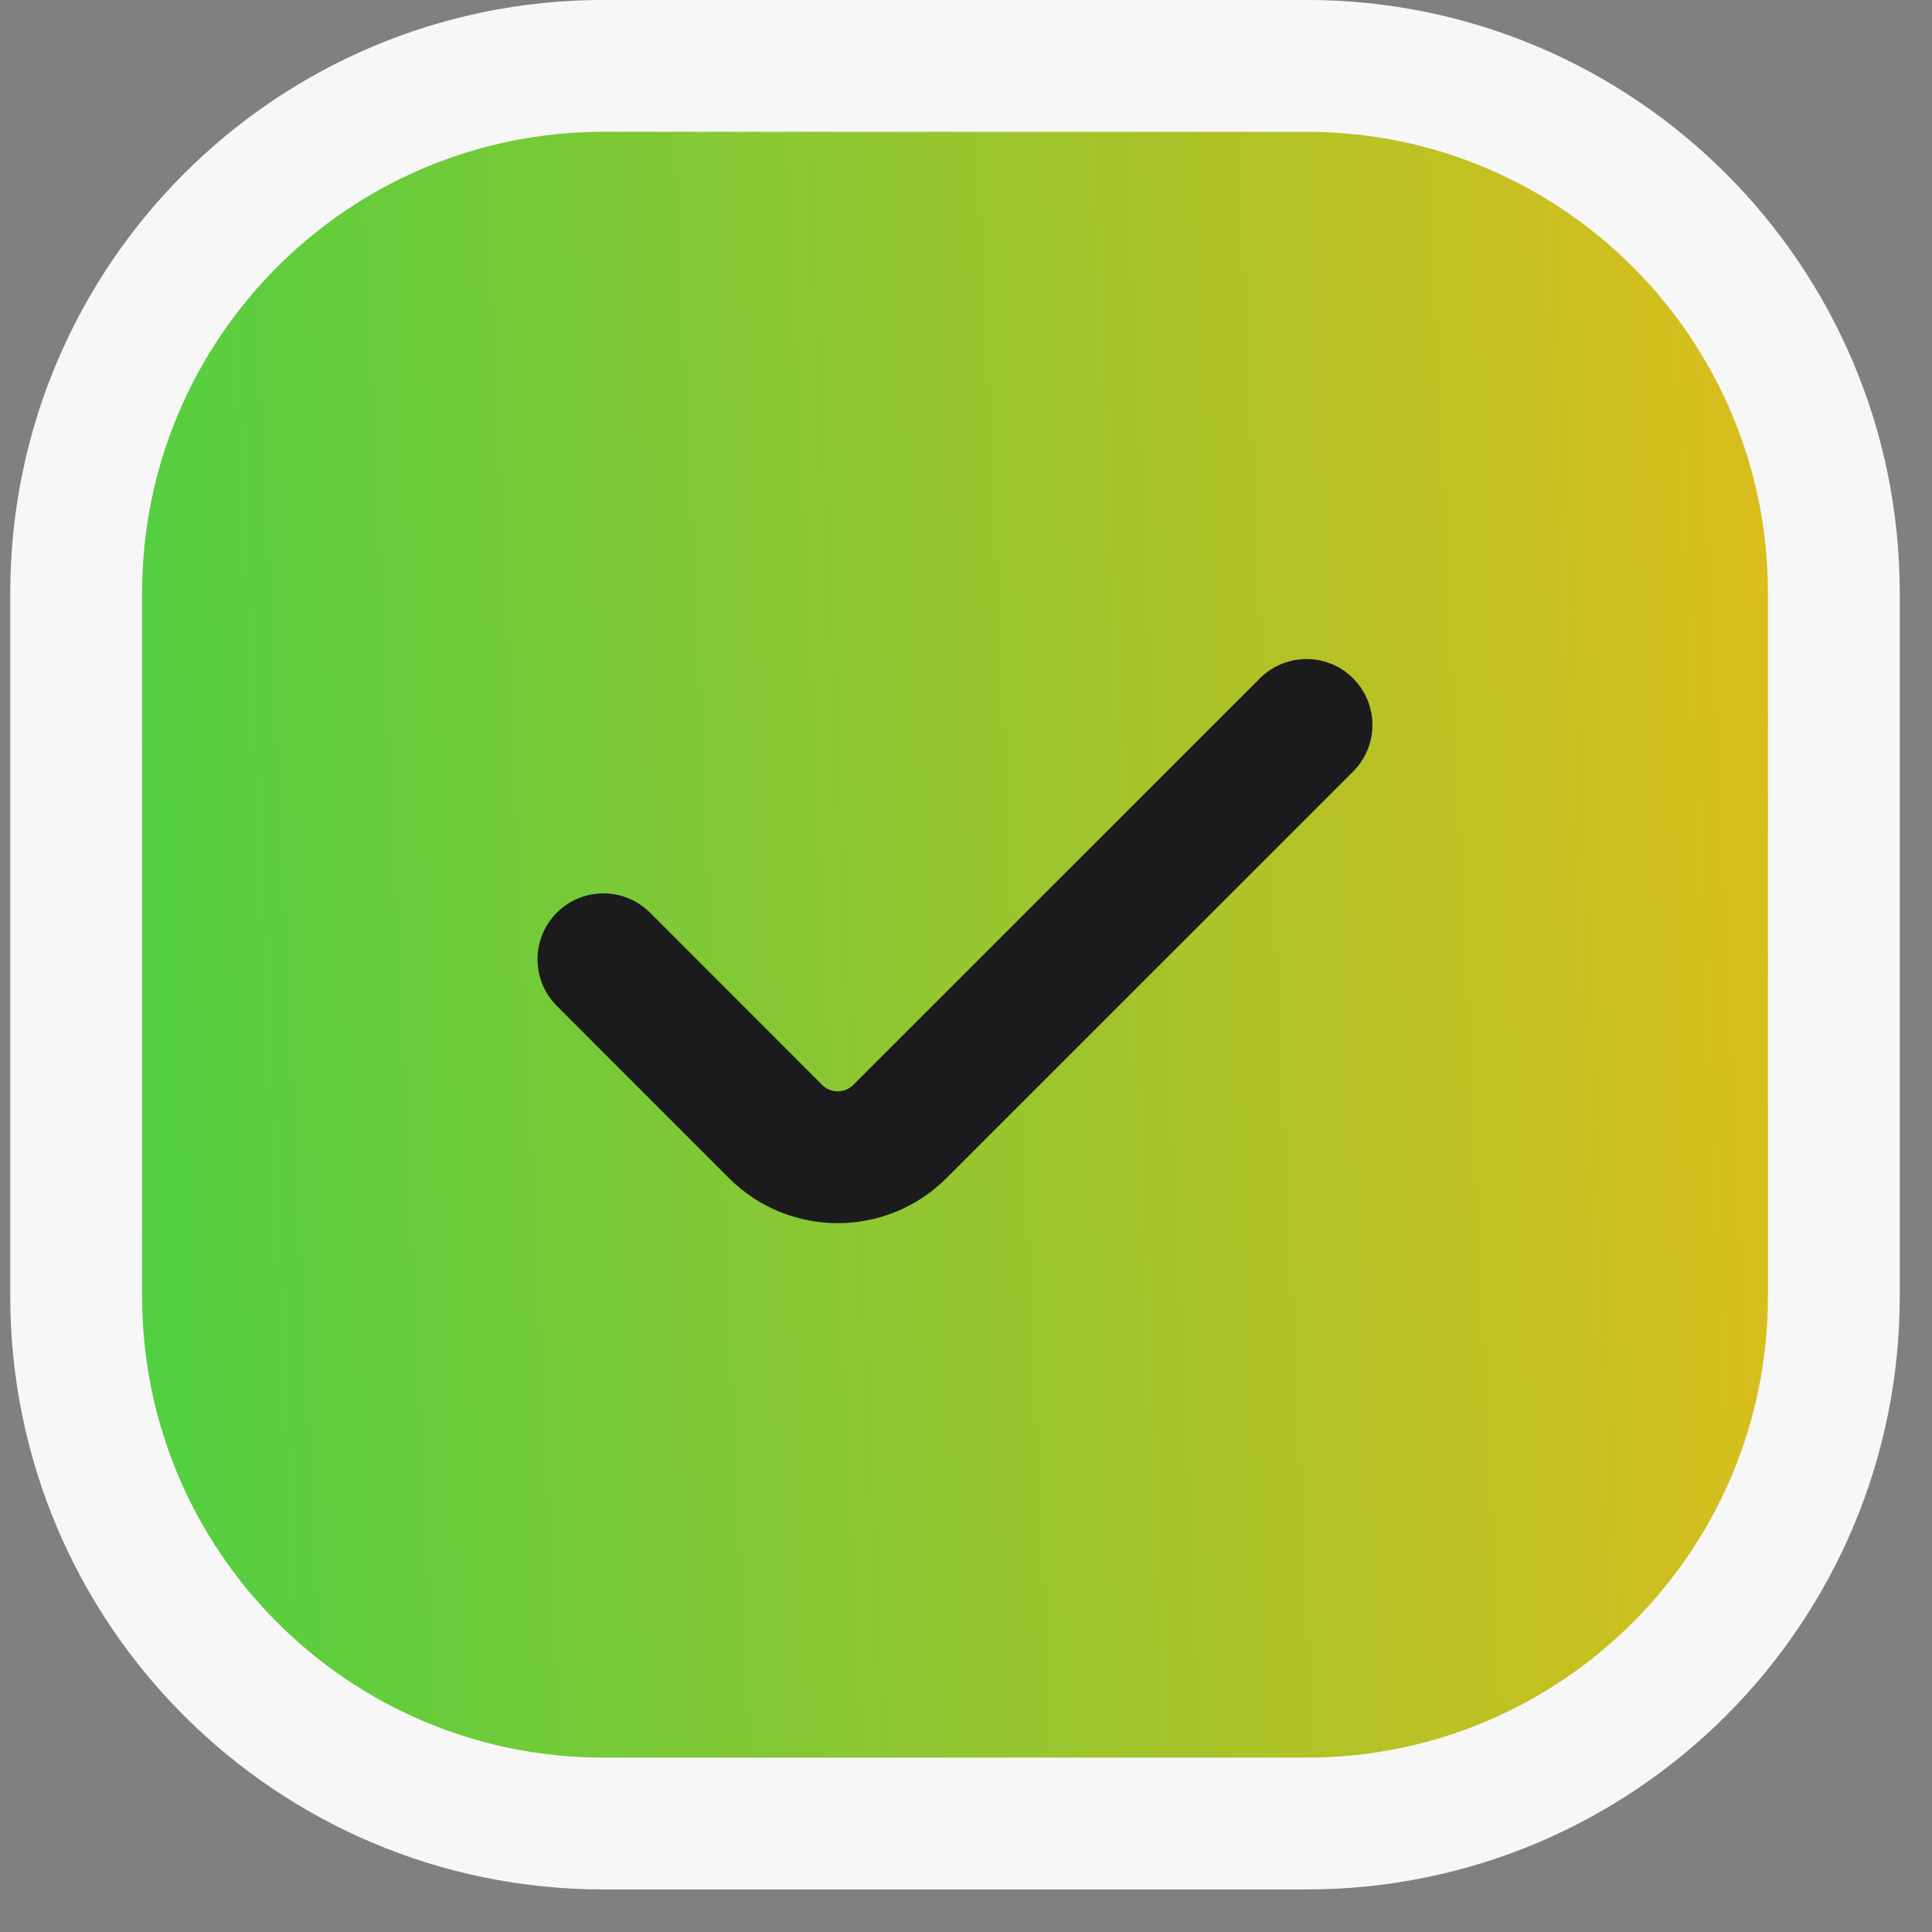<svg width="21" height="21" viewBox="0 0 21 21" fill="none" xmlns="http://www.w3.org/2000/svg">
<rect x="0" y="0" width="21" height="21" fill="#808080" stroke="none"/>
<path d="M0.828 6.447C0.828 3.282 3.394 0.716 6.56 0.716H14.202C17.367 0.716 19.933 3.282 19.933 6.447V14.089C19.933 17.255 17.367 19.821 14.202 19.821H6.56C3.394 19.821 0.828 17.255 0.828 14.089V6.447Z" fill="url(#paint0_linear_698_2863)" stroke="#F7F7F8" stroke-width="1.433"/>
<path d="M6.559 10.427L8.43 12.299C8.804 12.672 9.408 12.672 9.781 12.299L14.201 7.88" stroke="#1B1B1D" stroke-width="1.433" stroke-linecap="round"/>
<defs>
<linearGradient id="paint0_linear_698_2863" x1="-0.177" y1="0.716" x2="23.863" y2="-0.408" gradientUnits="userSpaceOnUse">
<stop stop-color="#49D043"/>
<stop offset="1" stop-color="#FFB912"/>
</linearGradient>
</defs>
</svg>
